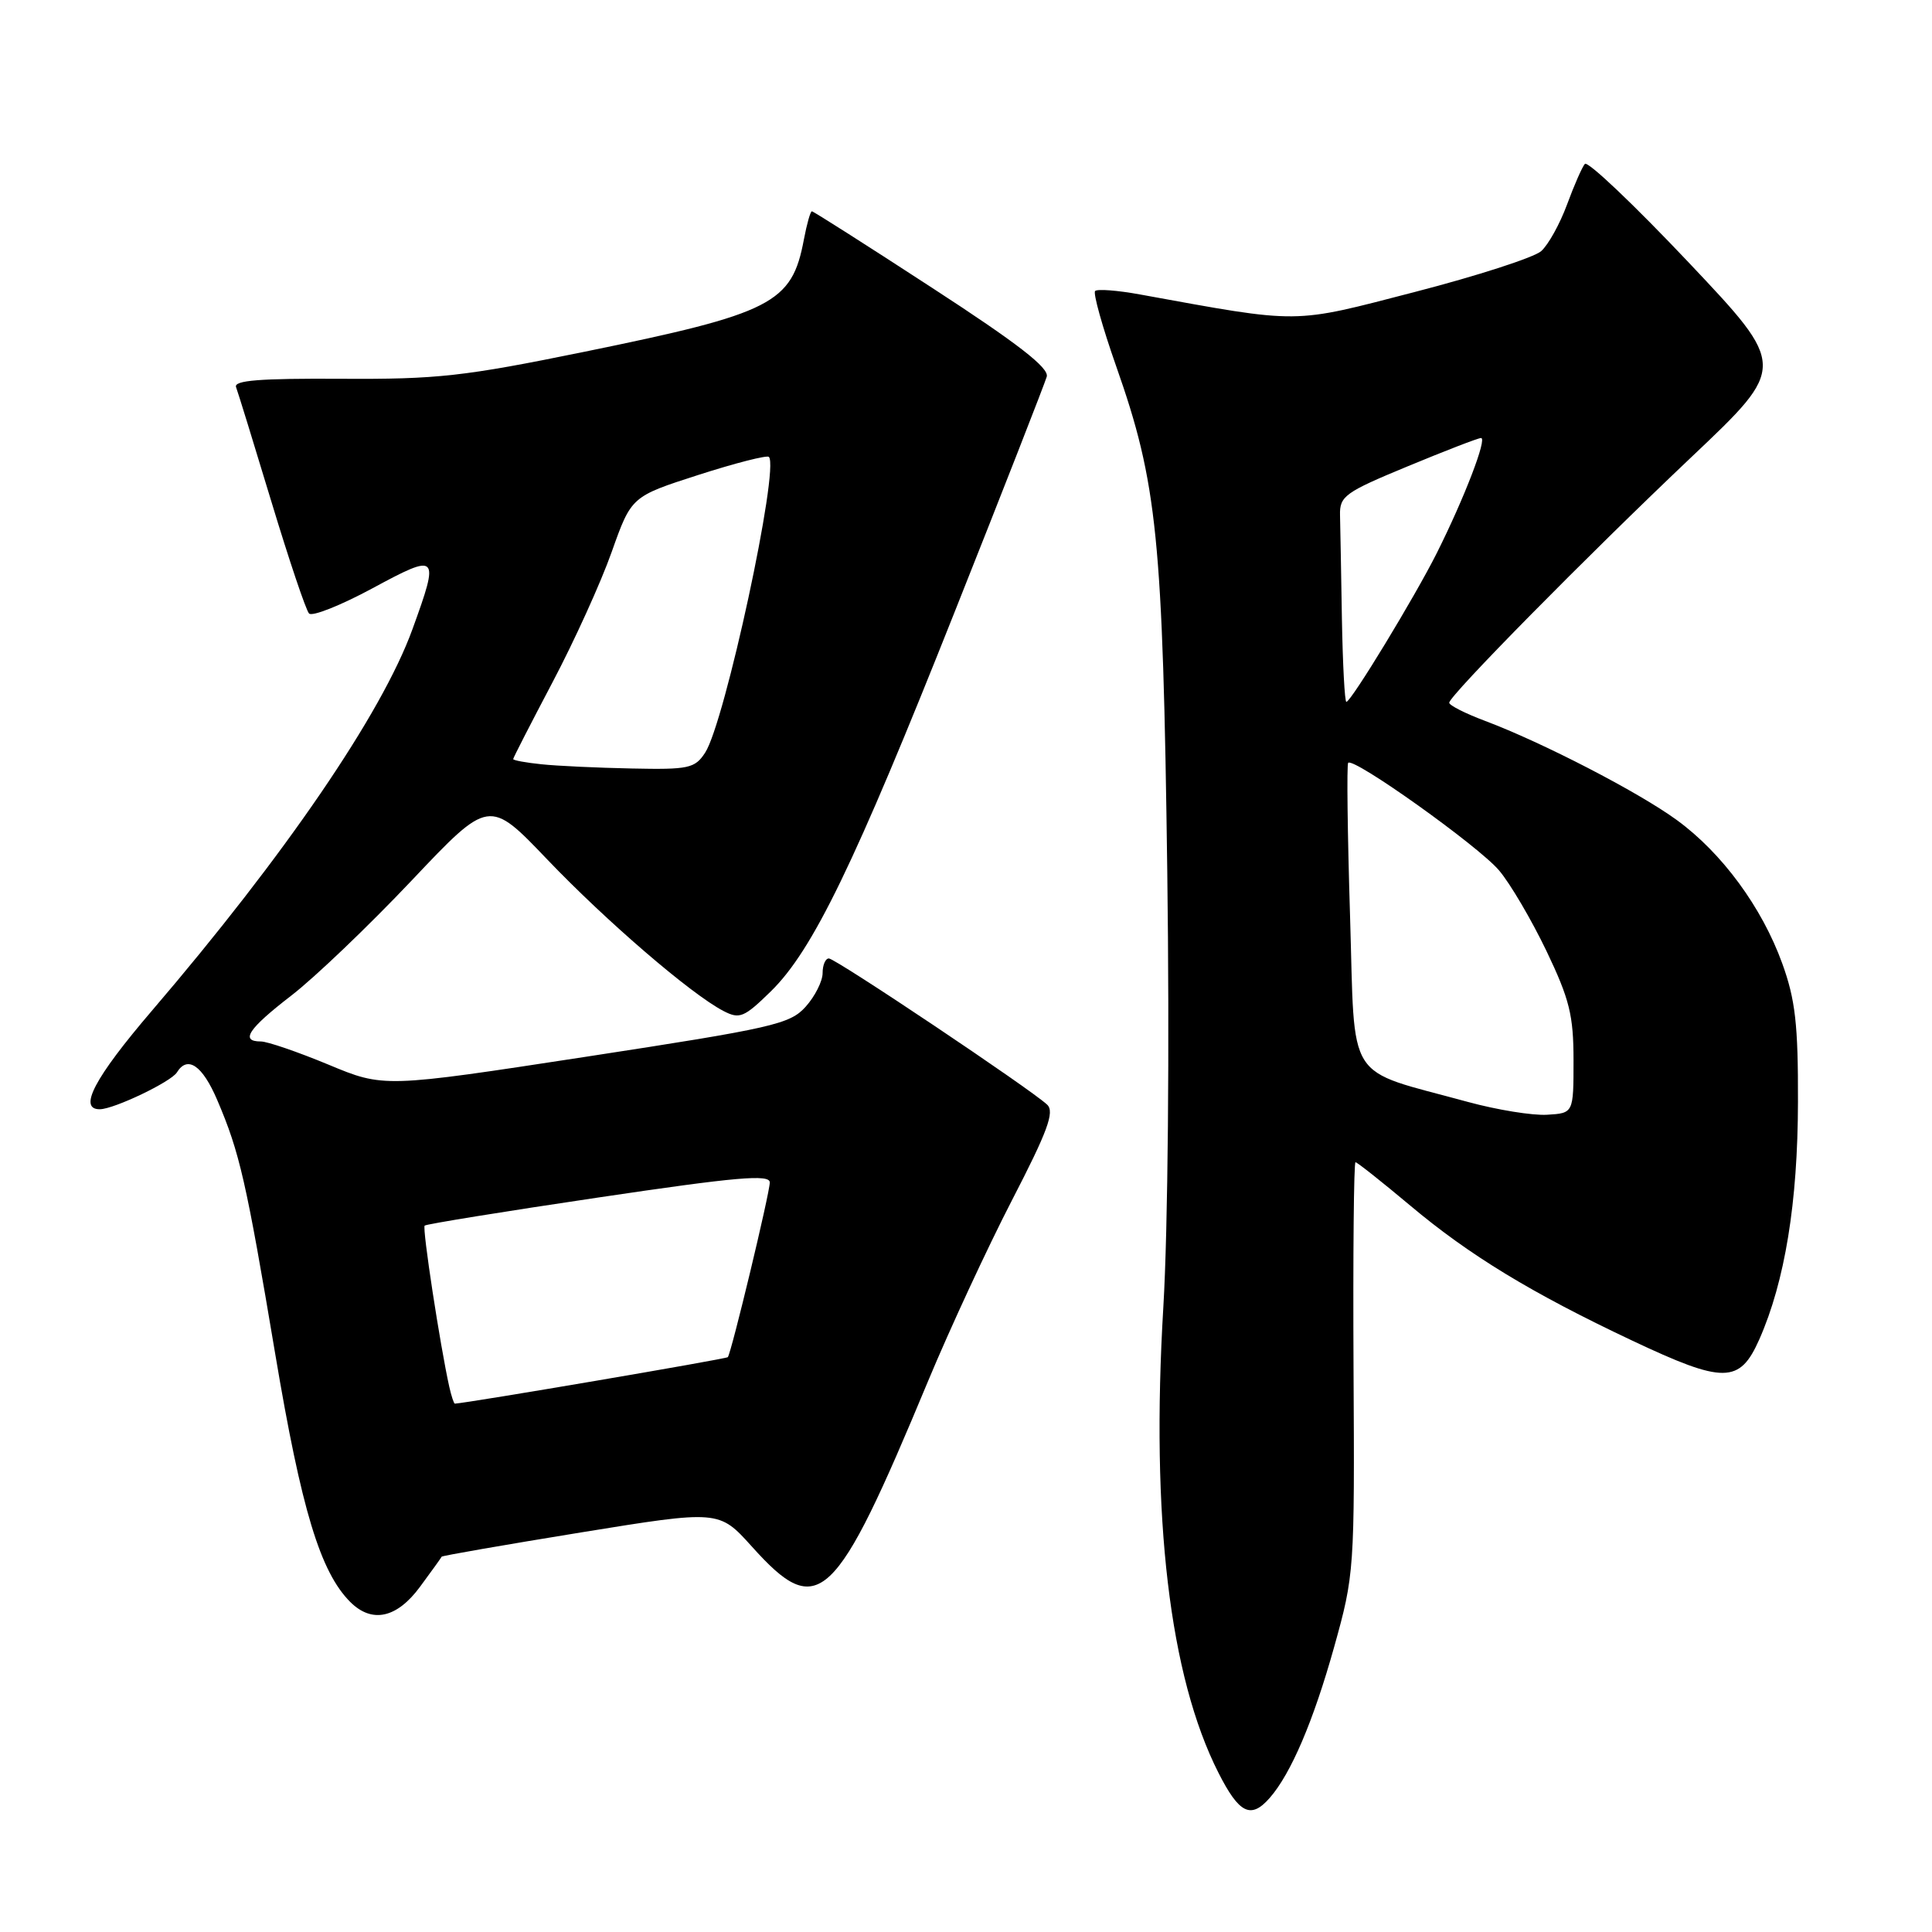<?xml version="1.0" encoding="UTF-8" standalone="no"?>
<!DOCTYPE svg PUBLIC "-//W3C//DTD SVG 1.1//EN" "http://www.w3.org/Graphics/SVG/1.1/DTD/svg11.dtd" >
<svg xmlns="http://www.w3.org/2000/svg" xmlns:xlink="http://www.w3.org/1999/xlink" version="1.1" viewBox="0 0 256 256">
 <g >
 <path fill="currentColor"
d=" M 168.23 238.25 C 171.05 235.04 174.03 228.07 176.78 218.24 C 179.46 208.65 179.50 208.08 179.35 181.25 C 179.27 166.26 179.39 154.00 179.61 154.00 C 179.83 154.00 183.10 156.59 186.87 159.75 C 194.70 166.33 202.94 171.34 216.22 177.61 C 228.44 183.38 230.51 183.36 233.12 177.47 C 236.51 169.80 238.22 159.32 238.24 146.00 C 238.27 135.75 237.89 132.45 236.16 127.67 C 233.47 120.23 228.18 113.03 222.20 108.67 C 217.12 104.96 204.39 98.38 196.75 95.51 C 194.14 94.53 192.01 93.45 192.03 93.11 C 192.07 92.15 210.30 73.66 224.16 60.53 C 236.79 48.57 236.79 48.57 223.73 34.75 C 216.54 27.15 210.37 21.28 210.00 21.72 C 209.63 22.15 208.57 24.58 207.63 27.13 C 206.69 29.67 205.16 32.44 204.21 33.28 C 203.27 34.11 195.75 36.55 187.50 38.68 C 171.06 42.94 172.58 42.93 151.07 39.02 C 148.08 38.47 145.40 38.27 145.11 38.56 C 144.82 38.84 146.07 43.32 147.89 48.50 C 153.36 64.04 154.08 71.18 154.67 115.50 C 154.98 138.69 154.76 162.92 154.15 173.16 C 152.48 201.06 154.97 222.12 161.45 234.90 C 164.19 240.31 165.74 241.08 168.23 238.25 Z  M 55.66 210.25 C 57.18 208.19 58.47 206.40 58.52 206.27 C 58.58 206.14 66.87 204.70 76.95 203.06 C 95.27 200.09 95.27 200.09 99.62 204.92 C 108.46 214.76 110.60 212.75 122.98 182.99 C 125.84 176.12 130.84 165.34 134.09 159.04 C 138.81 149.91 139.76 147.34 138.76 146.38 C 136.69 144.40 110.72 127.00 109.83 127.00 C 109.37 127.00 109.00 127.87 109.00 128.94 C 109.00 130.01 107.99 132.02 106.75 133.40 C 104.67 135.71 102.45 136.22 77.68 140.02 C 50.86 144.13 50.86 144.13 43.50 141.06 C 39.45 139.38 35.43 138.00 34.57 138.00 C 31.78 138.00 32.88 136.33 38.61 131.91 C 41.70 129.53 48.85 122.69 54.52 116.70 C 64.81 105.82 64.81 105.82 72.52 113.89 C 80.33 122.06 91.55 131.72 95.86 133.96 C 98.00 135.07 98.59 134.83 102.12 131.38 C 107.68 125.95 113.20 114.57 126.53 81.00 C 132.98 64.78 138.45 50.78 138.70 49.91 C 139.03 48.75 134.85 45.51 123.54 38.16 C 114.96 32.57 107.78 28.00 107.58 28.00 C 107.38 28.00 106.91 29.68 106.52 31.73 C 104.93 40.21 102.38 41.51 77.40 46.62 C 61.44 49.88 57.94 50.27 45.16 50.19 C 34.41 50.13 30.94 50.40 31.28 51.30 C 31.53 51.96 33.64 58.80 35.97 66.50 C 38.30 74.20 40.54 80.86 40.95 81.29 C 41.35 81.73 45.13 80.23 49.34 77.96 C 58.10 73.23 58.27 73.41 54.65 83.38 C 50.60 94.55 37.76 113.34 20.10 133.96 C 12.52 142.82 10.30 147.03 13.25 146.98 C 15.16 146.94 22.66 143.35 23.44 142.10 C 24.85 139.81 26.82 141.16 28.78 145.75 C 31.76 152.71 32.62 156.49 36.48 179.47 C 39.94 200.06 42.44 208.29 46.41 212.27 C 49.29 215.14 52.59 214.42 55.66 210.25 Z  M 194.50 146.01 C 178.06 141.51 179.58 143.90 178.89 121.40 C 178.55 110.46 178.44 101.31 178.64 101.08 C 179.33 100.29 195.92 112.12 198.63 115.33 C 200.11 117.07 202.93 121.88 204.91 126.00 C 207.97 132.40 208.50 134.53 208.50 140.50 C 208.50 147.50 208.50 147.50 205.00 147.71 C 203.07 147.83 198.35 147.06 194.50 146.01 Z  M 177.81 82.00 C 177.71 75.95 177.60 69.77 177.56 68.26 C 177.50 65.74 178.21 65.23 186.50 61.80 C 191.45 59.75 195.83 58.05 196.24 58.04 C 197.11 57.99 194.05 65.96 190.39 73.27 C 187.48 79.08 179.02 93.00 178.40 93.00 C 178.18 93.00 177.92 88.05 177.81 82.00 Z  M 59.53 183.75 C 58.32 178.31 55.93 162.73 56.27 162.40 C 56.47 162.20 66.84 160.52 79.32 158.67 C 97.63 155.95 102.00 155.57 102.00 156.68 C 102.00 158.08 96.92 179.22 96.44 179.83 C 96.25 180.07 62.01 185.90 60.27 185.99 C 60.14 185.99 59.81 184.99 59.53 183.75 Z  M 71.75 101.27 C 69.69 101.06 68.00 100.75 68.00 100.58 C 68.00 100.42 70.35 95.84 73.22 90.39 C 76.09 84.95 79.62 77.19 81.05 73.14 C 83.66 65.79 83.66 65.79 92.54 62.93 C 97.42 61.36 101.62 60.29 101.88 60.54 C 103.32 61.98 96.04 95.77 93.43 99.74 C 92.08 101.81 91.26 101.99 83.73 101.83 C 79.20 101.74 73.81 101.49 71.75 101.27 Z "/>
</g>
</svg>
